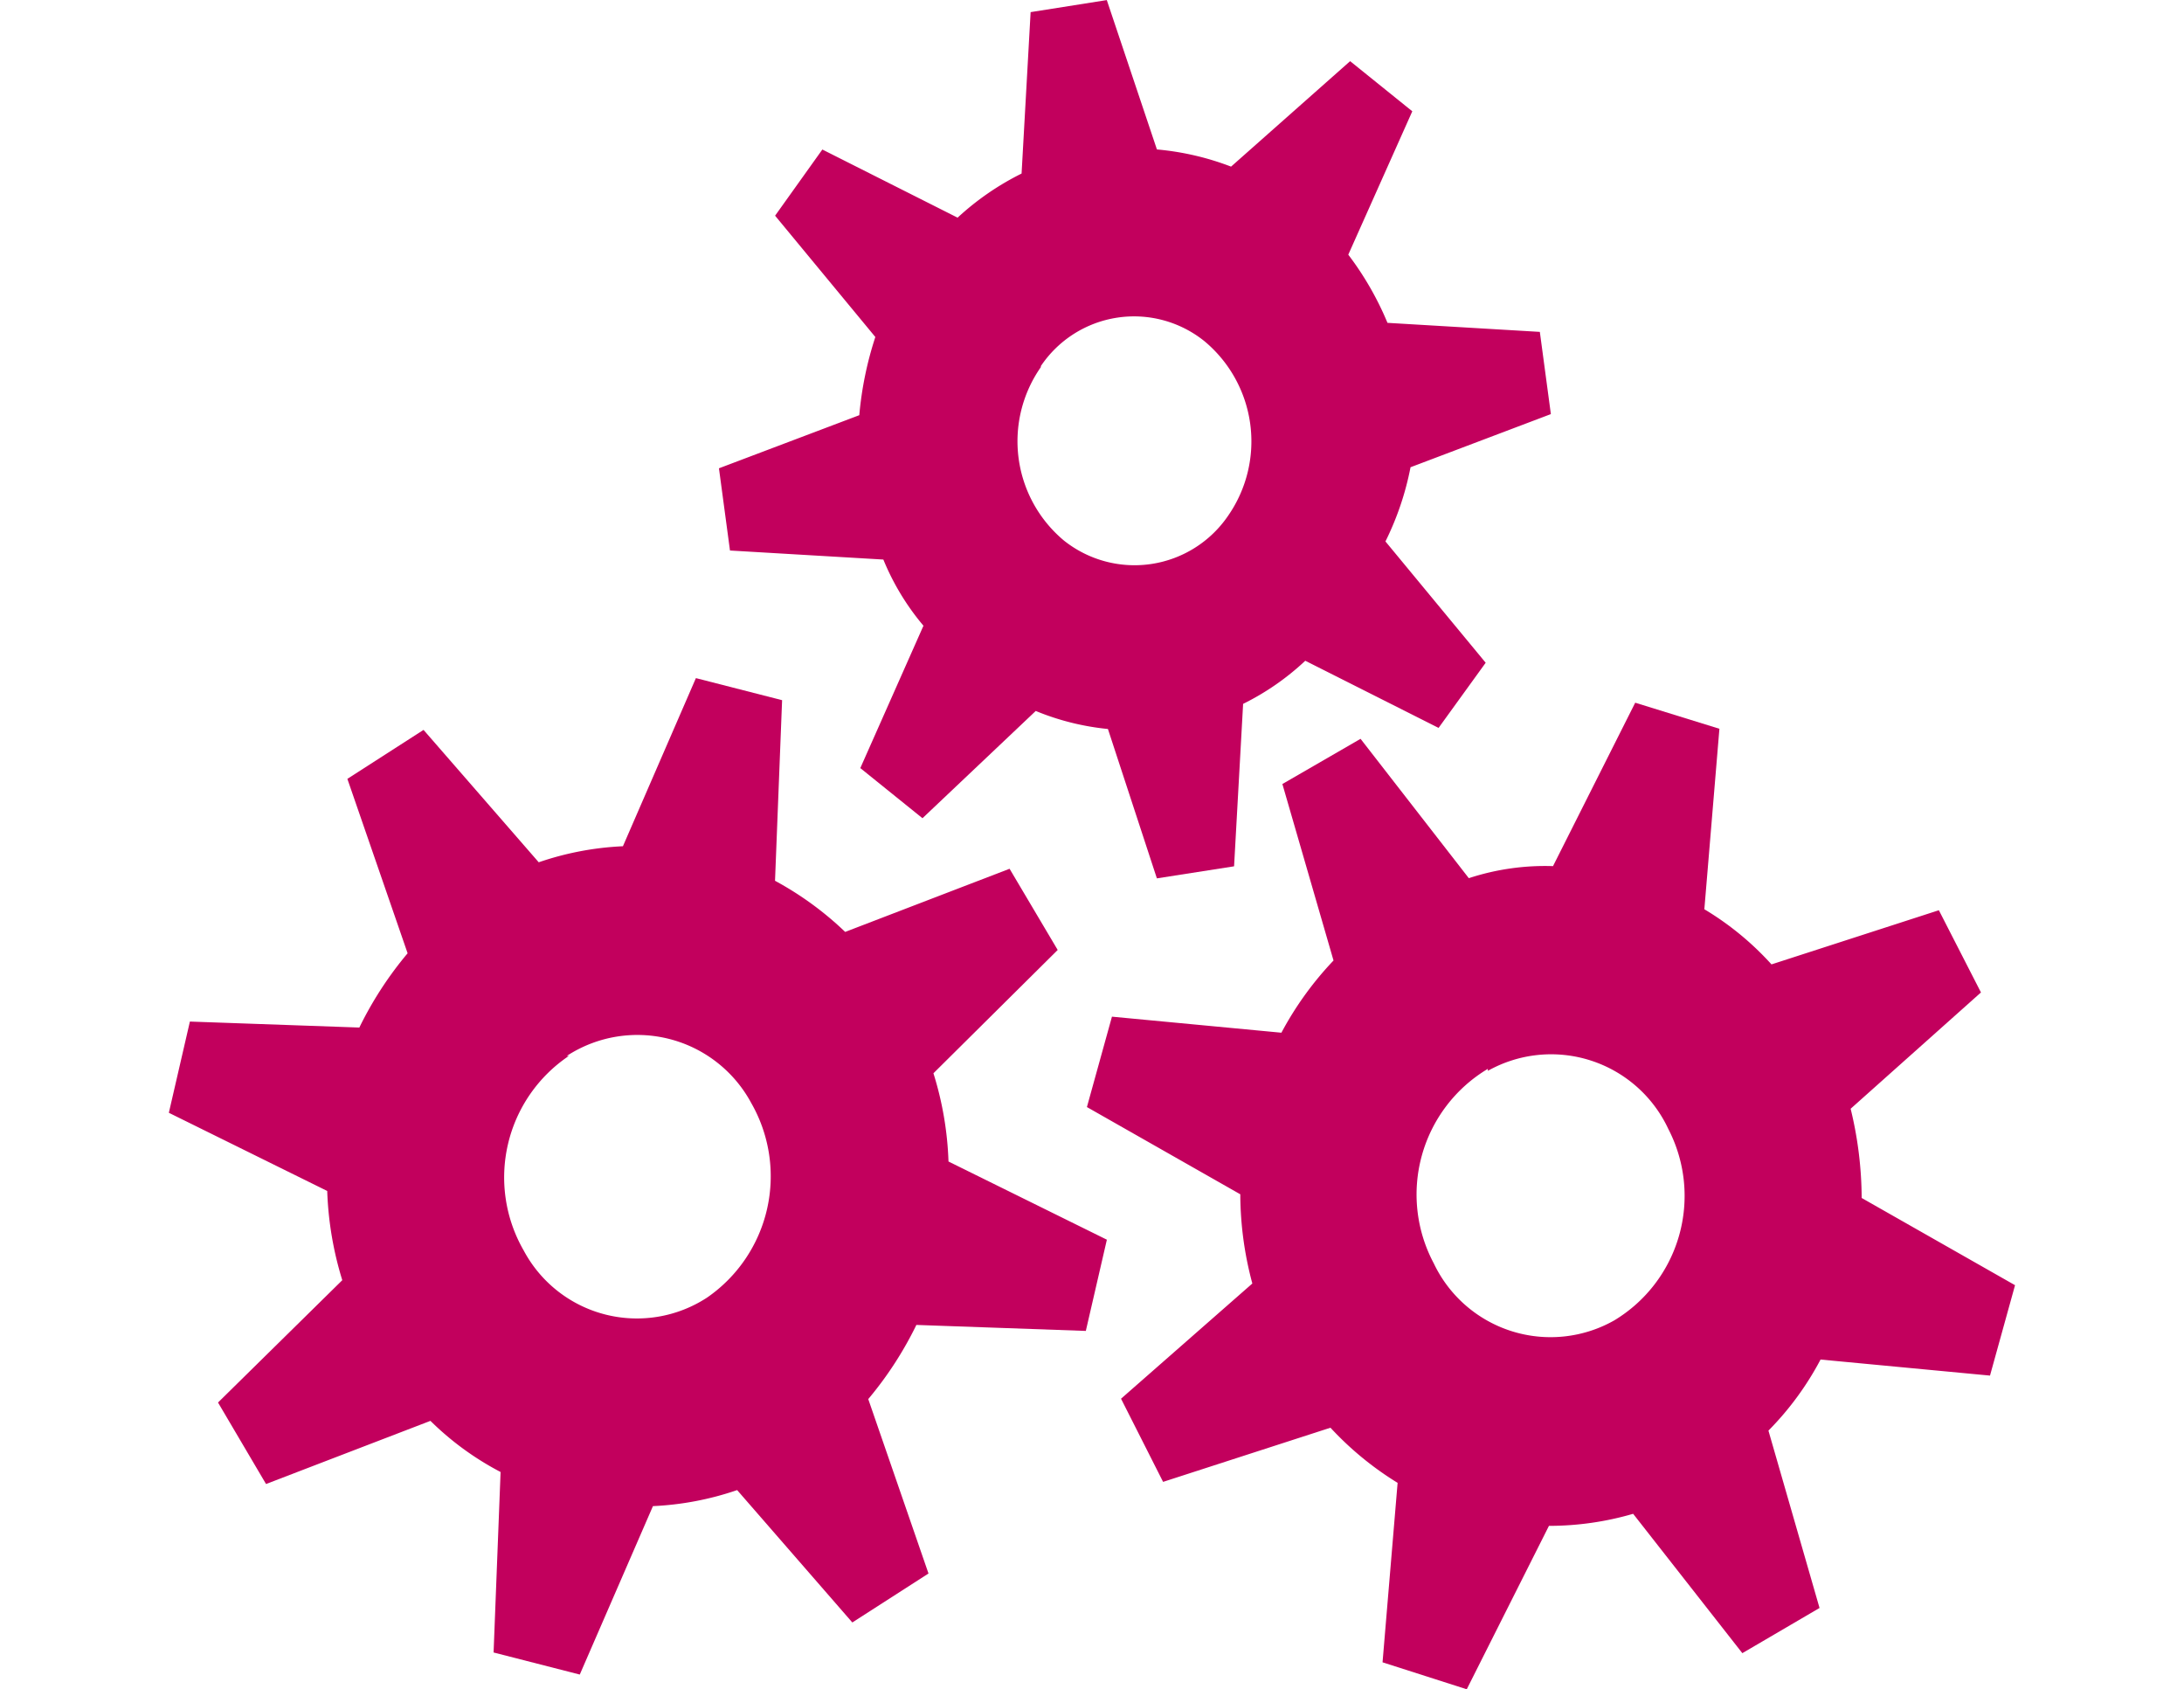 <svg id="Critical11" xmlns="http://www.w3.org/2000/svg" xmlns:xlink="http://www.w3.org/1999/xlink" width="58" height="44.853" viewBox="0 0 58 44.853">
  <defs>
    <clipPath id="clip-path">
      <rect id="Rectangle_11673" data-name="Rectangle 11673" width="58" height="44.853" fill="#ad5480"/>
    </clipPath>
  </defs>
  <g id="Mask_Group_58" data-name="Mask Group 58" clip-path="url(#clip-path)">
    <g id="Group_24226" data-name="Group 24226" transform="translate(8545.186 11319.198)">
      <path id="Path_49113" data-name="Path 49113" d="M234.848,215.571l-3.593-1.81L230,215.518l2.662,3.221a9.287,9.287,0,0,0-.426,2.076l-3.727,1.41.293,2.183,4.073.24a6.6,6.6,0,0,0,1.065,1.757l-1.677,3.78,1.651,1.331,3.008-2.848a6.765,6.765,0,0,0,1.917.479l1.3,3.966,2.05-.32.24-4.313a6.824,6.824,0,0,0,1.651-1.145l3.54,1.783,1.251-1.73-2.662-3.221a7.717,7.717,0,0,0,.666-1.97l3.727-1.411-.293-2.183-4.046-.24a8.169,8.169,0,0,0-1.041-1.81l1.7-3.807-1.651-1.331-3.162,2.8a7.3,7.3,0,0,0-1.969-.456l-1.331-3.966-2.023.32-.24,4.286a7.24,7.24,0,0,0-1.7,1.172Zm2.21,3.94a2.981,2.981,0,0,1,4.339-.665,3.461,3.461,0,0,1,.639,4.631,3.008,3.008,0,0,1-4.366.666,3.434,3.434,0,0,1-.612-4.605Z" transform="translate(-8754.602 -11528.989)" fill="#c2005d"/>
      <path id="Path_49114" data-name="Path 49114" d="M232.924,235.04l4.445-1.438a8.436,8.436,0,0,0,1.783,1.464l-.4,4.765,2.236.716,2.183-4.339a7.986,7.986,0,0,0,2.236-.32l2.9,3.7,2.05-1.2L249,233.679a7.984,7.984,0,0,0,1.384-1.887l4.5.426.665-2.4-4.073-2.316a10.118,10.118,0,0,0-.293-2.369l3.461-3.088-1.118-2.183-4.445,1.438a7.8,7.8,0,0,0-1.783-1.464l.4-4.792-2.236-.692-2.183,4.339a6.493,6.493,0,0,0-2.236.32l-2.875-3.7-2.076,1.2,1.358,4.686a8.759,8.759,0,0,0-1.384,1.917l-4.5-.426-.665,2.4,4.073,2.316a9.218,9.218,0,0,0,.32,2.369l-3.487,3.059Zm8.625-10.914a3.434,3.434,0,0,1,4.792,1.544,3.86,3.86,0,0,1-1.438,5.084,3.434,3.434,0,0,1-4.791-1.517,3.886,3.886,0,0,1,1.437-5.164Z" transform="translate(-8747.222 -11514.892)" fill="#c2005d"/>
      <path id="Path_49115" data-name="Path 49115" d="M227.522,235.6l4.366-1.677a7.766,7.766,0,0,0,1.863,1.358l-.186,4.792,2.289.586,1.943-4.472a7.986,7.986,0,0,0,2.236-.426l3.059,3.515,2.023-1.3-1.6-4.631a9.6,9.6,0,0,0,1.278-1.969l4.5.159.559-2.422-4.206-2.076a8.812,8.812,0,0,0-.4-2.343l3.3-3.274-1.278-2.156-4.366,1.677a8.578,8.578,0,0,0-1.863-1.358l.188-4.795-2.289-.586L237,218.666a7.981,7.981,0,0,0-2.236.426l-3.059-3.515-2.023,1.3,1.6,4.631A9.606,9.606,0,0,0,230,223.48l-4.5-.159-.559,2.422,4.206,2.076a9.024,9.024,0,0,0,.4,2.369l-3.3,3.248Zm7.986-11.366a3.434,3.434,0,0,1,4.9,1.251,3.913,3.913,0,0,1-1.172,5.164,3.407,3.407,0,0,1-4.872-1.251,3.886,3.886,0,0,1,1.2-5.164Z" transform="translate(-8765.643 -11515.395)" fill="#c2005d"/>
    </g>
  </g>
</svg>
